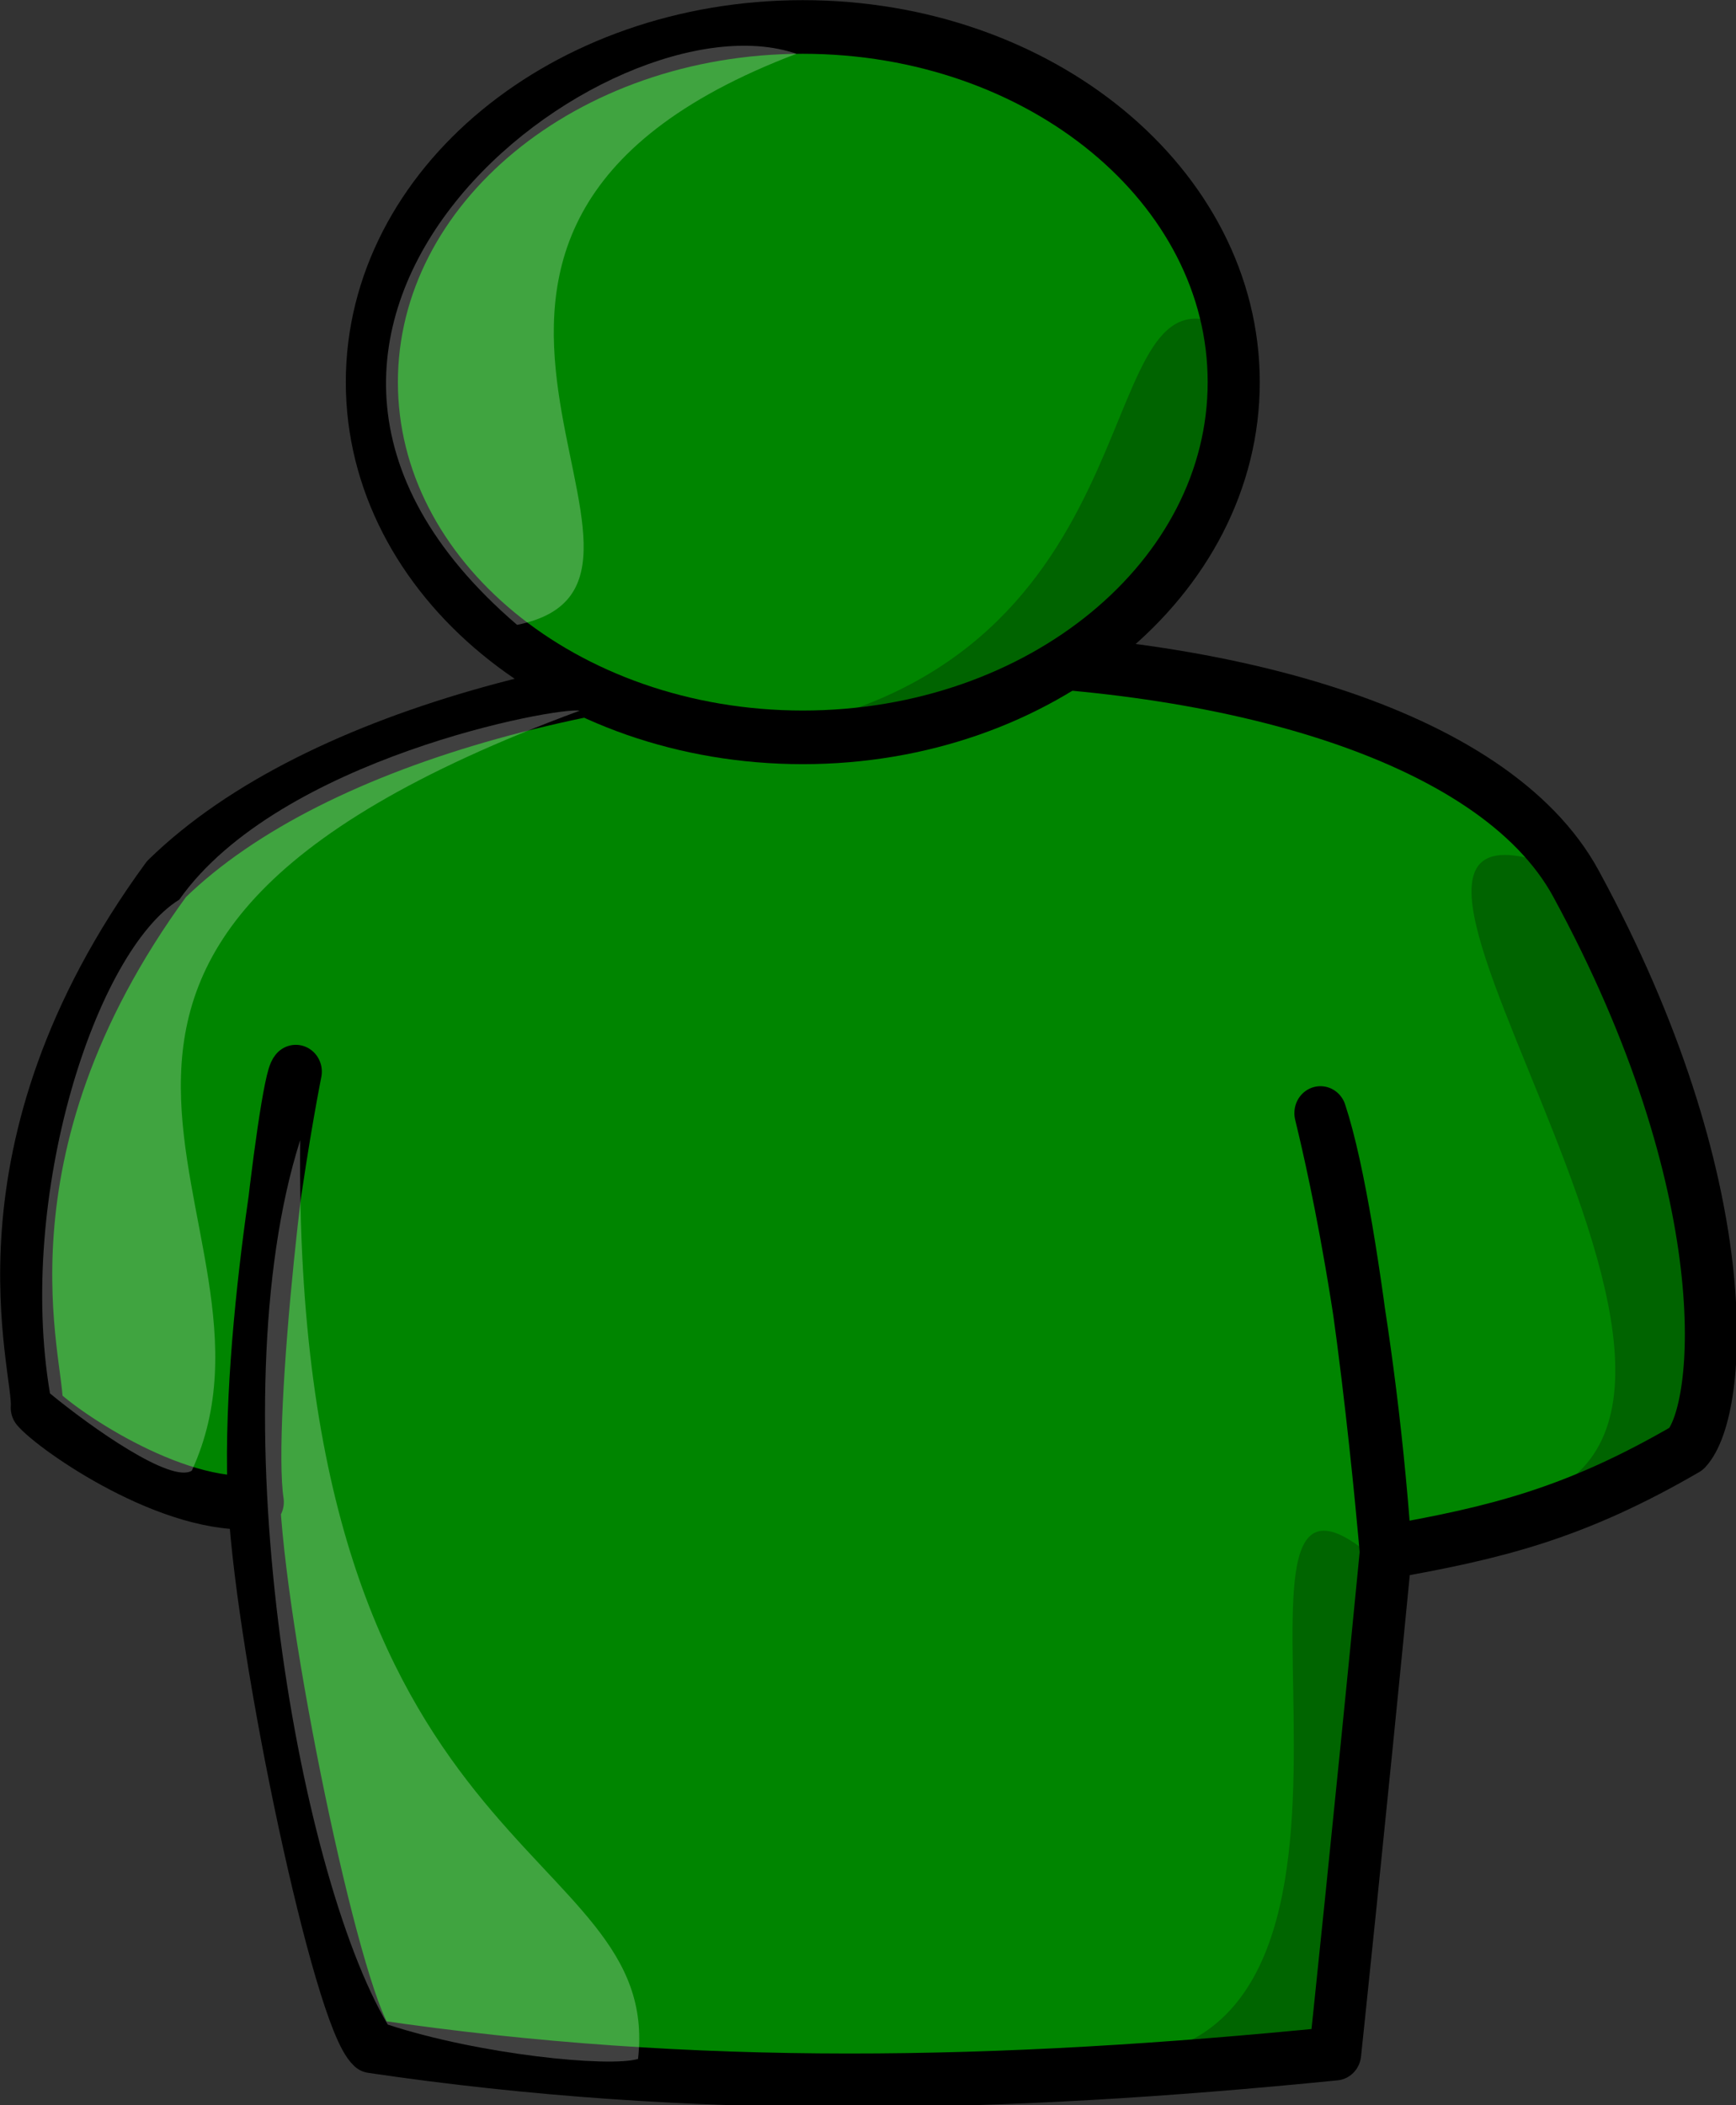 <?xml version="1.0" encoding="UTF-8" standalone="no"?>
<svg
        xmlns:dc="http://purl.org/dc/elements/1.1/"
        xmlns:cc="http://creativecommons.org/ns#"
        xmlns:rdf="http://www.w3.org/1999/02/22-rdf-syntax-ns#"
        xmlns:svg="http://www.w3.org/2000/svg"
        xmlns="http://www.w3.org/2000/svg"
        xmlns:sodipodi="http://sodipodi.sourceforge.net/DTD/sodipodi-0.dtd"
        xmlns:inkscape="http://www.inkscape.org/namespaces/inkscape"
        inkscape:version="1.0 (5b275a35d9, 2020-05-03)"
        sodipodi:docname="client.svg"
        id="svg1"
        viewBox="0 0 41.092 49.807"
        height="100%"
        width="100%"
        version="1.1">
    <rect x="0" y="0" width="41.092" height="49.807" fill="#333333" stroke="none"/>
    <sodipodi:namedview
            inkscape:current-layer="svg1"
            inkscape:window-maximized="0"
            inkscape:window-y="34"
            inkscape:window-x="70"
            inkscape:cy="17.1317"
            inkscape:cx="-4.2694559"
            inkscape:zoom="2.8309452"
            showgrid="false"
            id="namedview15"
            inkscape:window-height="480"
            inkscape:window-width="833"
            inkscape:pageshadow="2"
            inkscape:pageopacity="0"
            guidetolerance="10"
            gridtolerance="10"
            objecttolerance="10"
            borderopacity="1"
            bordercolor="#666666"
            pagecolor="#ffffff"/>
    <defs
            id="defs41"/>
    <g
            id="g984"
            transform="translate(-16.885,-16.626)"
            fill-rule="evenodd"
            style="display:inline">
        <path
                id="path875"
                stroke-linejoin="round"
                d="m 18.815,66.311 c 0.157,-1.63 -3.046,-10.639 5.584,-22.094 13.016,-12.332 53.567,-12.473 60.659,0.191 7.091,12.664 6.319,21.993 4.753,23.623 -4.782,2.696 -8.154,3.51 -12.936,4.325 0,0 -1.177,-13.555 -2.814,-18.359 -0.07,-0.164 2.026,7.321 2.814,18.363 C 75.784,83.277 74.693,93.317 74.693,93.317 60.248,94.719 47.055,94.993 33.236,93.01 31.826,91.756 28.57,76.85 28.17,70.36 c -0.4,-7.493 1.793,-18.092 1.793,-18.092 -0.47,0.376 -2.182,14.498 -1.636,17.992 -3.685,0.358 -8.728,-3.071 -9.512,-3.949 z"
                transform="matrix(0.55,0,0,0.566,7.407,12.397)"
                stroke="#000000"
                stroke-width="2.242"
                fill="#008500"
                style="display:inline"/>
        <path
                id="path876"
                stroke-linejoin="round"
                d="m 70.329,23.447 c 0,8.195 -8.308,14.847 -18.546,14.847 -10.238,0 -18.547,-6.652 -18.547,-14.847 0,-8.196 8.309,-14.848 18.547,-14.848 10.238,2e-4 18.546,6.652 18.546,14.848 z"
                transform="matrix(0.55,0,0,0.566,7.407,12.397)"
                stroke="#000000"
                stroke-width="2.242"
                fill="#008500"
                style="display:inline"/>
        <path
                id="path877"
                d="M 51.512,9.72 C 43.435,7.027 24.41,21.027 39.487,33.592 48.64,31.796 31.051,17.258 51.512,9.72 Z"
                fill-opacity="0.25"
                transform="matrix(0.55,0,0,0.566,7.407,12.397)"
                stroke-width="1pt"
                fill="#ffffff"
                style="display:inline"/>
        <path
                id="path878"
                d="m 42.179,37.181 c -0.898,-0.18 -12.923,1.974 -17.231,7.897 -3.589,2.154 -7,12.384 -5.564,20.641 1.795,1.435 5.205,3.769 6.103,3.23 C 30.512,58.36 13.641,47.411 42.179,37.181 Z"
                fill-opacity="0.25"
                transform="matrix(0.55,0,0,0.566,7.407,12.397)"
                stroke-width="1pt"
                fill="#ffffff"
                style="display:inline"/>
        <path
                id="path879"
                d="m 30.153,55.129 c -3.589,10.949 -0.179,30.512 3.769,36.974 3.949,1.256 9.513,1.795 10.77,1.436 1.076,-9.154 -14.898,-7.898 -14.539,-38.41 z"
                fill-opacity="0.25"
                transform="matrix(0.55,0,0,0.566,7.407,12.397)"
                stroke-width="1pt"
                fill="#ffffff"
                style="display:inline"/>
        <path
                id="path880"
                stroke-width="1pt"
                fill-opacity="0.25"
                transform="matrix(0.55,0,0,0.566,7.407,12.397)"
                d="M 52.589,37.54 C 67.845,33.411 63.896,17.078 70.717,21.565 70.178,24.976 68.024,37.001 52.589,37.54 Z"
                style="display:inline"/>
        <path
                id="path881"
                stroke-width="1pt"
                fill-opacity="0.25"
                transform="matrix(0.55,0,0,0.566,7.407,12.397)"
                d="m 81.306,70.565 c 0,0 8.257,-1.616 8.616,-3.231 C 91.896,61.052 86.511,46.155 83.999,43.642 71.794,39.334 97.28,68.59 81.306,70.565 Z"
                style="display:inline"/>
        <path
                id="path882"
                stroke-width="1pt"
                fill-opacity="0.24"
                transform="matrix(0.55,0,0,0.566,7.407,12.397)"
                d="m 64.973,93.539 c 0,0 7.898,0.538 8.795,-0.898 0.897,-1.436 5.026,-14 2.513,-20.102 -8.257,-6.82 3.051,20.82 -11.308,21 z"
                style="display:inline"/>
    </g>
</svg>

